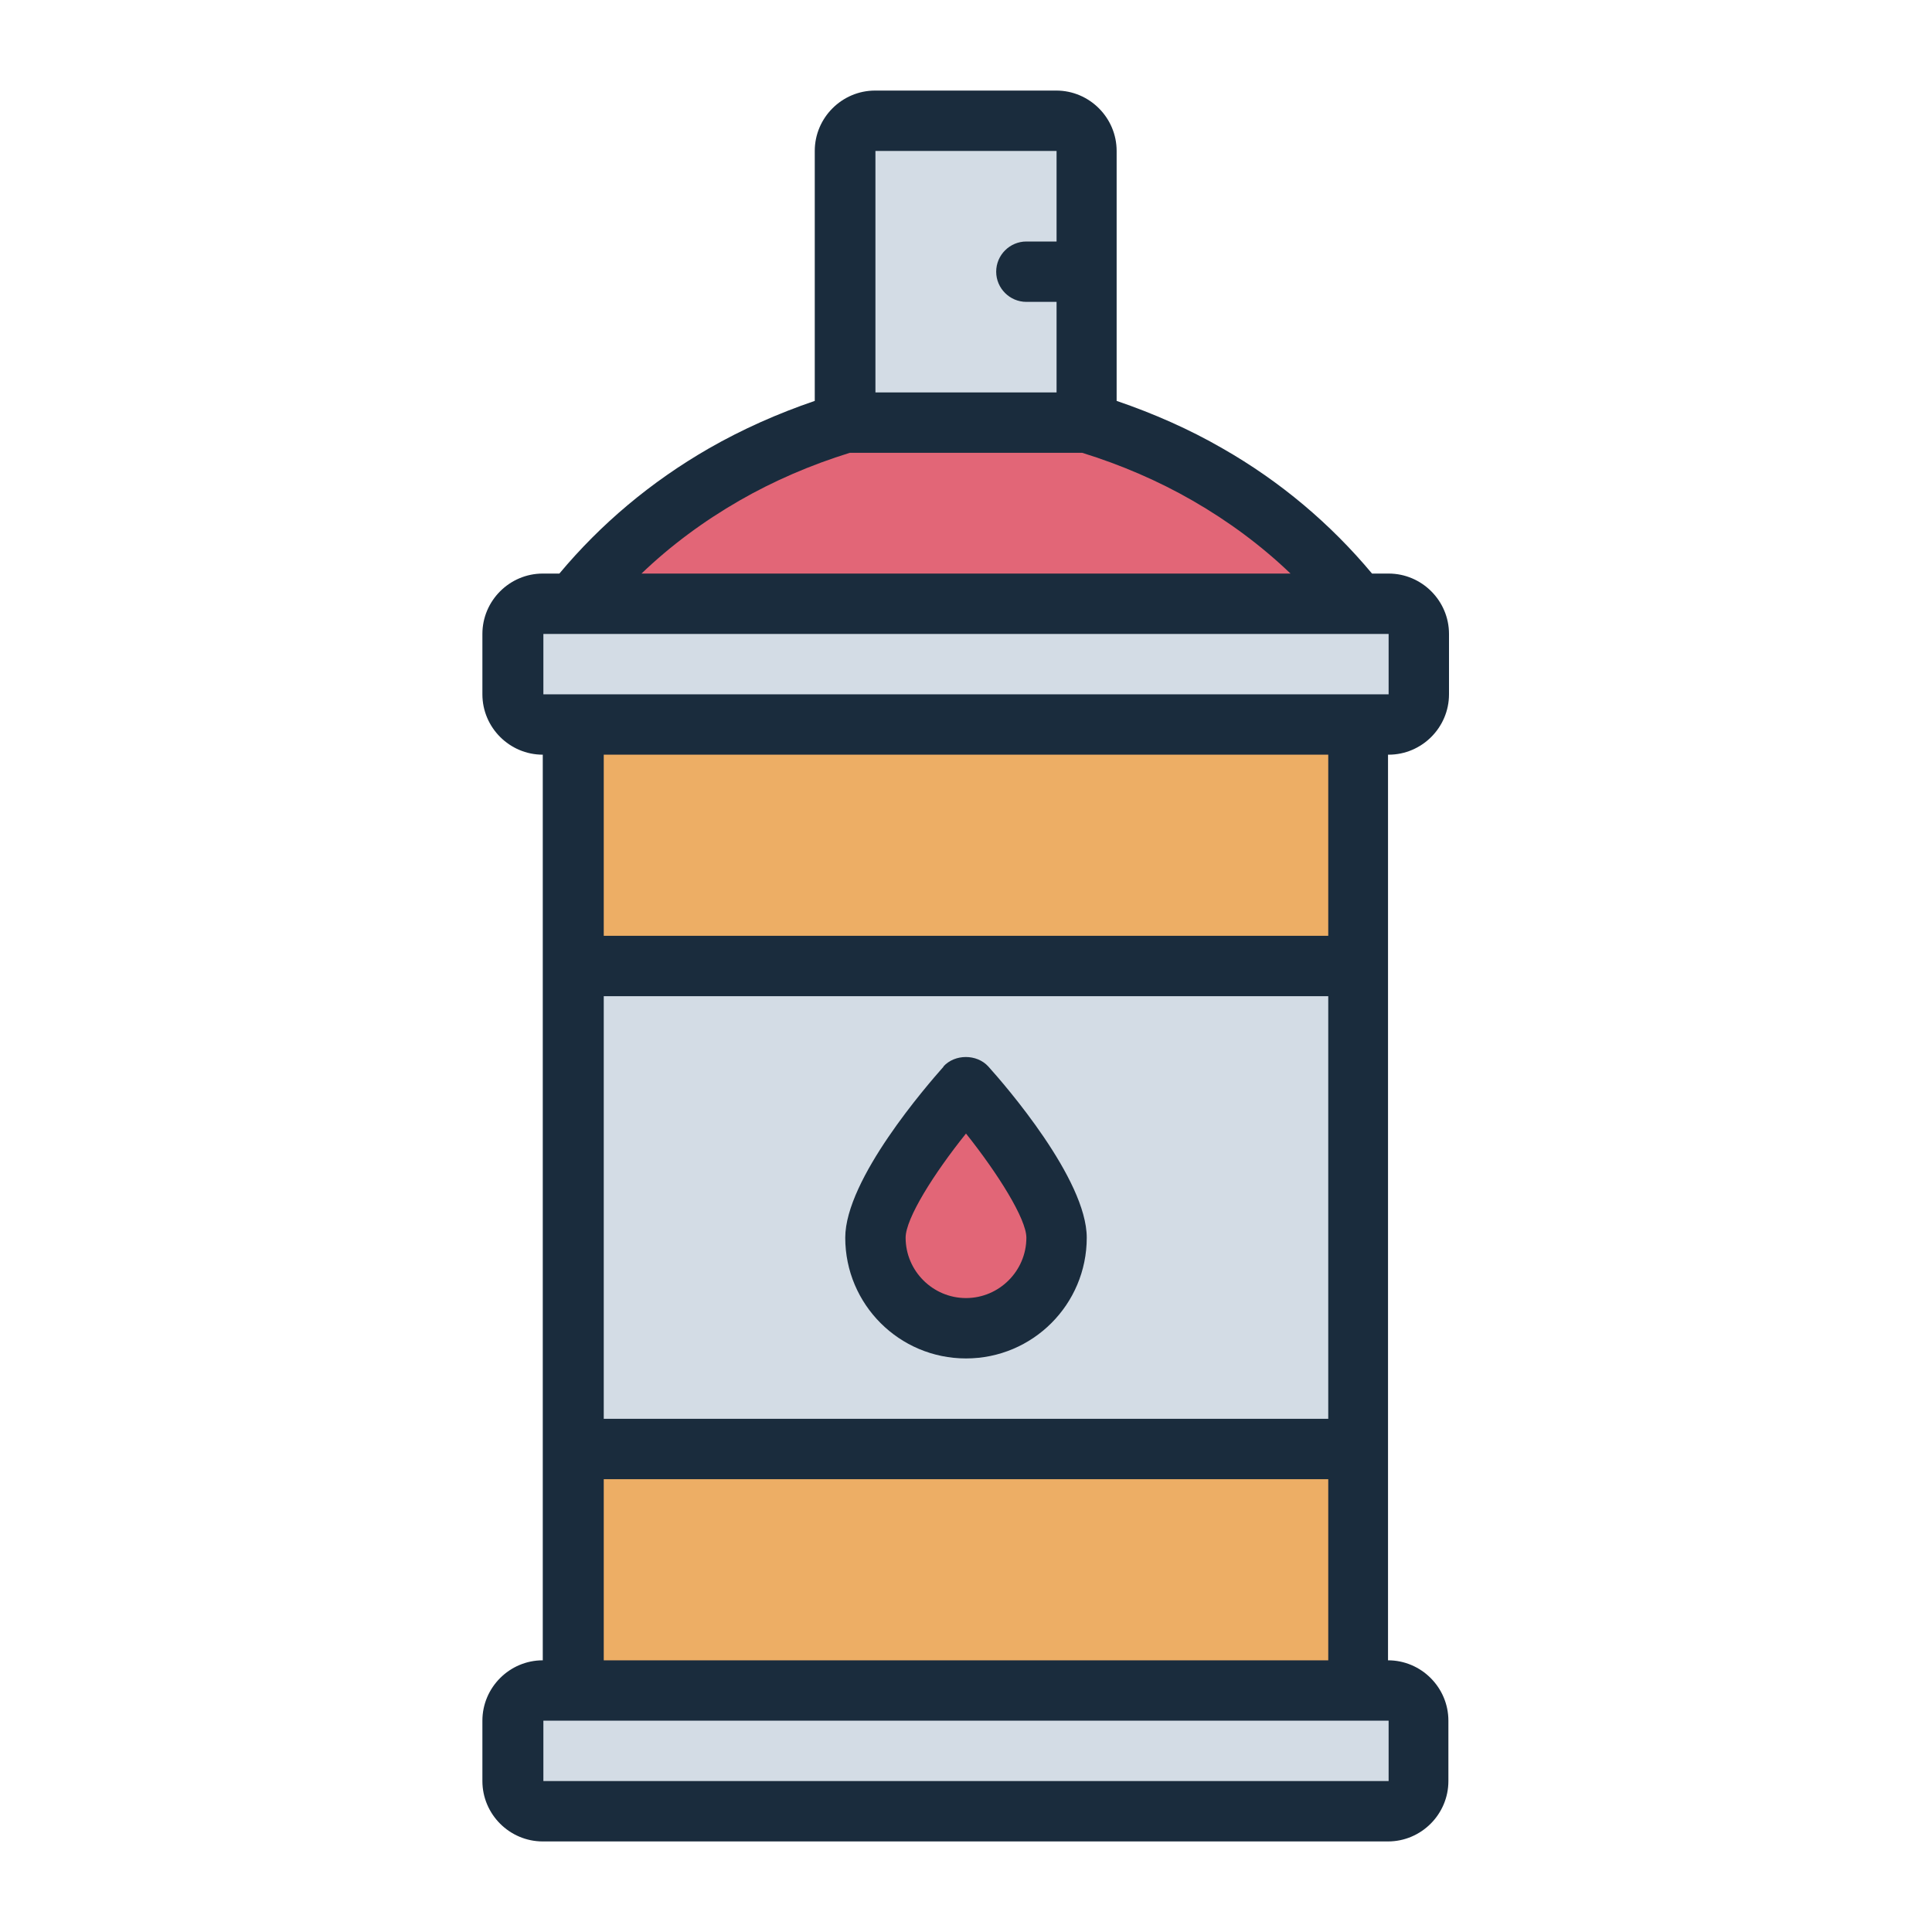 <?xml version="1.0" encoding="UTF-8"?><svg id="Filled_Line" xmlns="http://www.w3.org/2000/svg" viewBox="0 0 64 64"><defs><style>.cls-1{fill:#edae65;}.cls-2{fill:#d3dce5;}.cls-3{fill:#e26677;}.cls-4{fill:#1a2c3d;}</style></defs><rect class="cls-1" x="19" y="24" width="26" height="32"/><rect class="cls-2" x="17" y="20" width="30" height="4" rx="1" ry="1"/><rect class="cls-2" x="19" y="32" width="26" height="16"/><rect class="cls-2" x="17" y="56" width="30" height="4" rx="1" ry="1"/><path class="cls-2" d="m36,5v9h-8V5c0-.55.45-1,1-1h6c.55,0,1,.45,1,1Z"/><path class="cls-3" d="m45,20h-26c.91-1.16,2.49-2.85,5-4.29,1.46-.84,2.86-1.37,4-1.71h8c1.14.35,2.54.88,4,1.71,2.51,1.43,4.09,3.12,5,4.29Z"/><path class="cls-3" d="m35,41c0,1.66-1.34,3-3,3s-3-1.34-3-3,3-5,3-5c0,0,3,3.34,3,5Z"/><path class="cls-4" d="m46,25c1.1,0,2-.9,2-2v-2c0-1.1-.9-2-2-2h-.55c-1.37-1.64-3.03-3.05-4.96-4.15-1.09-.63-2.27-1.15-3.5-1.57V5c0-1.1-.9-2-2-2h-6c-1.1,0-2,.9-2,2v8.28c-1.23.42-2.4.94-3.5,1.57-1.93,1.11-3.59,2.51-4.96,4.15h-.55c-1.1,0-2,.9-2,2v2c0,1.1.9,2,2,2v30c-1.1,0-2,.9-2,2v2c0,1.1.9,2,2,2h28c1.1,0,2-.9,2-2v-2c0-1.1-.9-2-2-2v-30Zm-26,8h24v14h-24v-14ZM29,5h6v3h-1c-.55,0-1,.45-1,1s.45,1,1,1h1v3h-6V5Zm-4.5,11.58c1.13-.65,2.36-1.18,3.65-1.58h7.7c1.29.4,2.52.93,3.65,1.58,1.2.69,2.29,1.5,3.25,2.42h-21.5c.96-.92,2.05-1.73,3.25-2.42Zm-6.5,4.42h28v2s-28,0-28,0v-2Zm26,4v6h-24v-6h24Zm2,34h-28v-2h28v2Zm-26-4v-6h24v6h-24Zm11.26-19.67c-.54.61-3.26,3.73-3.26,5.67,0,2.21,1.79,4,4,4s4-1.79,4-4c0-1.94-2.71-5.06-3.26-5.67-.38-.42-1.11-.42-1.49,0Zm.74,7.67c-1.1,0-2-.9-2-2,0-.64.94-2.13,2-3.45,1.06,1.33,2,2.83,2,3.45,0,1.1-.9,2-2,2Z"/></svg>